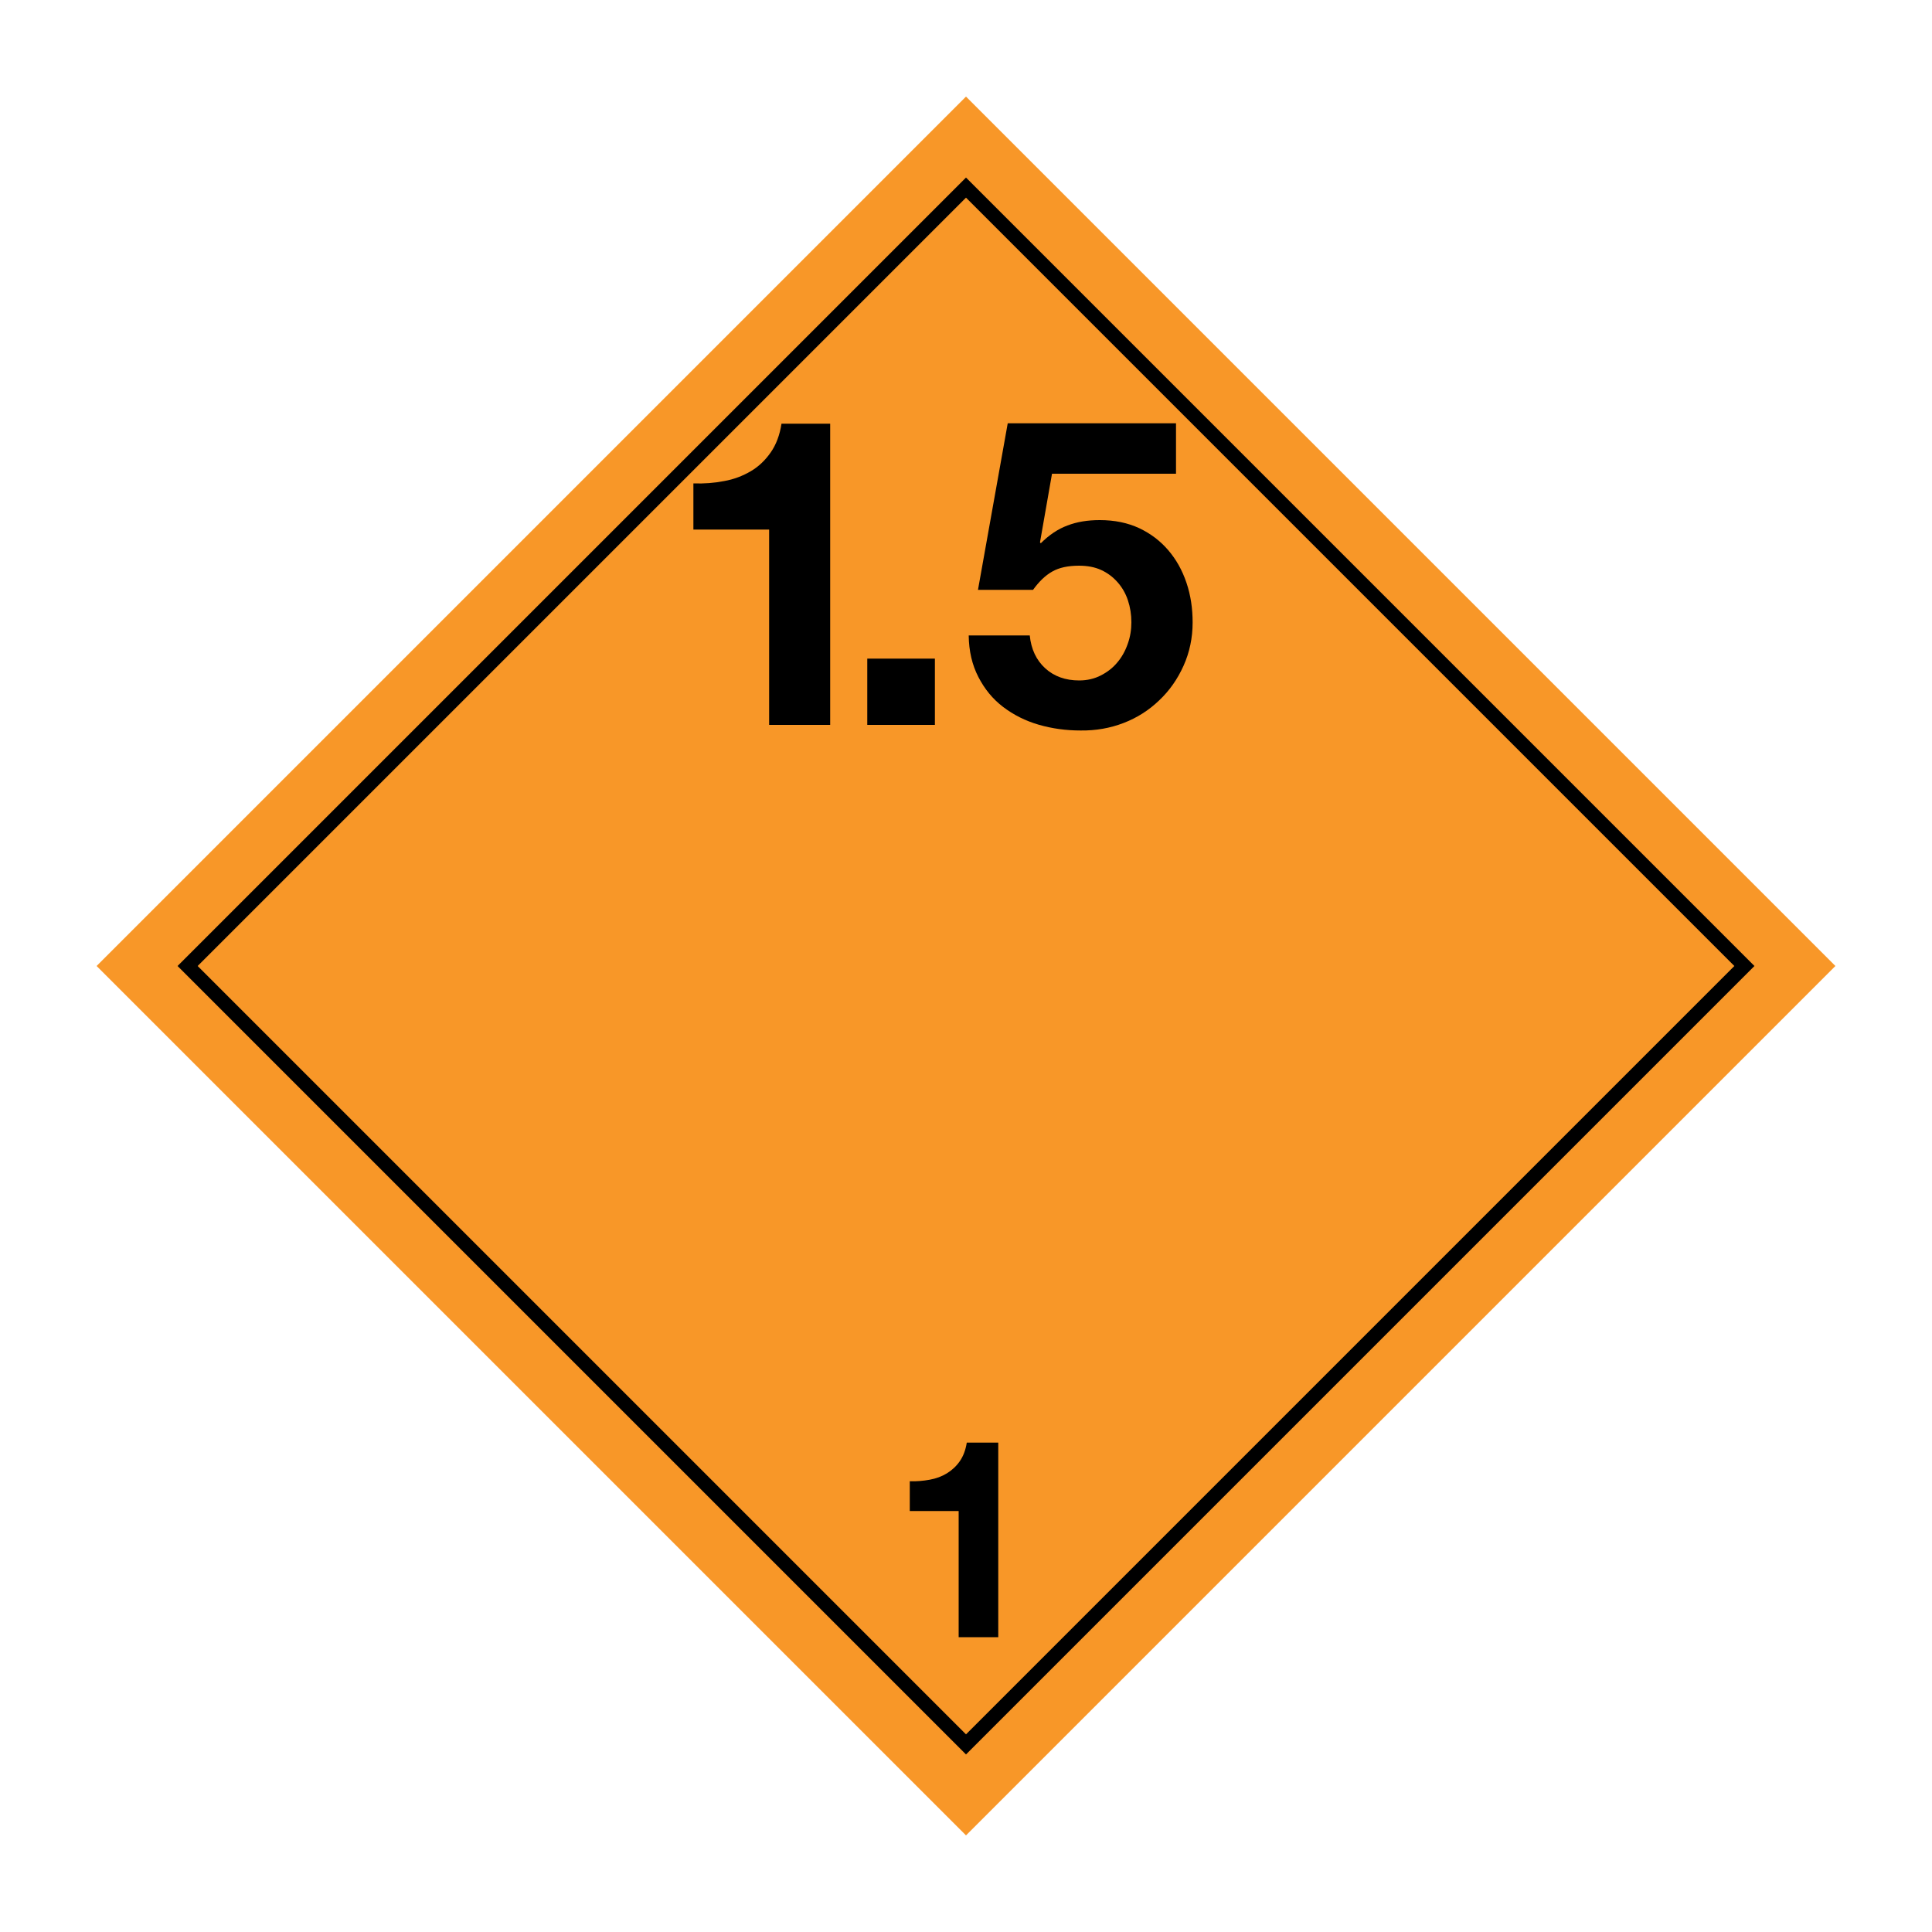 <?xml version="1.0" encoding="utf-8"?>
<!-- Generator: Adobe Illustrator 22.1.0, SVG Export Plug-In . SVG Version: 6.00 Build 0)  -->
<svg version="1.1" id="Layer_1" xmlns="http://www.w3.org/2000/svg" xmlns:xlink="http://www.w3.org/1999/xlink" x="0px" y="0px"
	 viewBox="0 0 1000 1000" style="enable-background:new 0 0 1000 1000;" xml:space="preserve">
<style type="text/css">
	.st0{fill:#F89728;}
</style>
<g>
	<polygon class="st0" points="500,950 50,500 500,50 950,500 	"/>
	<path d="M500,91.9L91.9,500l402.9,402.9l5.2,5.2l402.9-402.9l5.2-5.2L500,91.9z M102.3,500L500,102.3L897.7,500L500,897.7
		L102.3,500z"/>
	<path d="M398.1,375.2V274.1h-39.2v-23.9c5.5,0.2,10.8-0.2,15.9-1.2c5.1-0.9,9.7-2.7,13.8-5.1c4.1-2.4,7.5-5.7,10.3-9.7
		c2.8-4,4.7-9,5.6-14.9h25.2v155.9H398.1z"/>
	<rect x="448.9" y="340.9" width="35" height="34.3"/>
	<path d="M544.5,245.3l-6.2,35.4l0.4,0.5c4.3-4.3,8.9-7.4,13.8-9.2c4.9-1.9,10.5-2.8,16.7-2.8c7.7,0,14.5,1.4,20.5,4.2
		c5.9,2.8,10.9,6.6,15,11.4c4.1,4.8,7.2,10.3,9.4,16.8c2.2,6.5,3.2,13.3,3.2,20.6c0,8-1.6,15.5-4.7,22.4
		c-3.1,6.9-7.3,12.9-12.6,17.9c-5.3,5.1-11.4,9-18.4,11.7c-7,2.7-14.4,4-22.3,3.9c-7.6,0-14.8-1-21.7-3c-6.9-2-13-5.1-18.4-9.2
		c-5.4-4.1-9.6-9.3-12.8-15.5c-3.2-6.2-4.9-13.3-5-21.5h31.6c0.7,7.1,3.4,12.8,8,17c4.6,4.2,10.5,6.3,17.6,6.3
		c4.1,0,7.9-0.9,11.2-2.6c3.3-1.7,6.2-3.9,8.5-6.7c2.3-2.7,4.1-5.9,5.4-9.6c1.3-3.6,1.9-7.4,1.9-11.2c0-4-0.6-7.8-1.8-11.4
		c-1.2-3.6-3-6.7-5.4-9.4c-2.4-2.7-5.2-4.8-8.5-6.3c-3.3-1.5-7.1-2.2-11.4-2.2c-5.7,0-10.3,1-13.8,3c-3.6,2-6.9,5.2-10,9.5h-28.5
		l15.4-86.2h87.1v26.1H544.5z"/>
	<path d="M496.2,847.4v-65.3h-25.3v-15.4c3.6,0.1,7-0.2,10.3-0.8c3.3-0.6,6.3-1.7,8.9-3.3c2.6-1.6,4.9-3.7,6.7-6.3
		c1.8-2.6,3-5.8,3.6-9.6h16.3v100.7H496.2z"/>
</g>
</svg>
